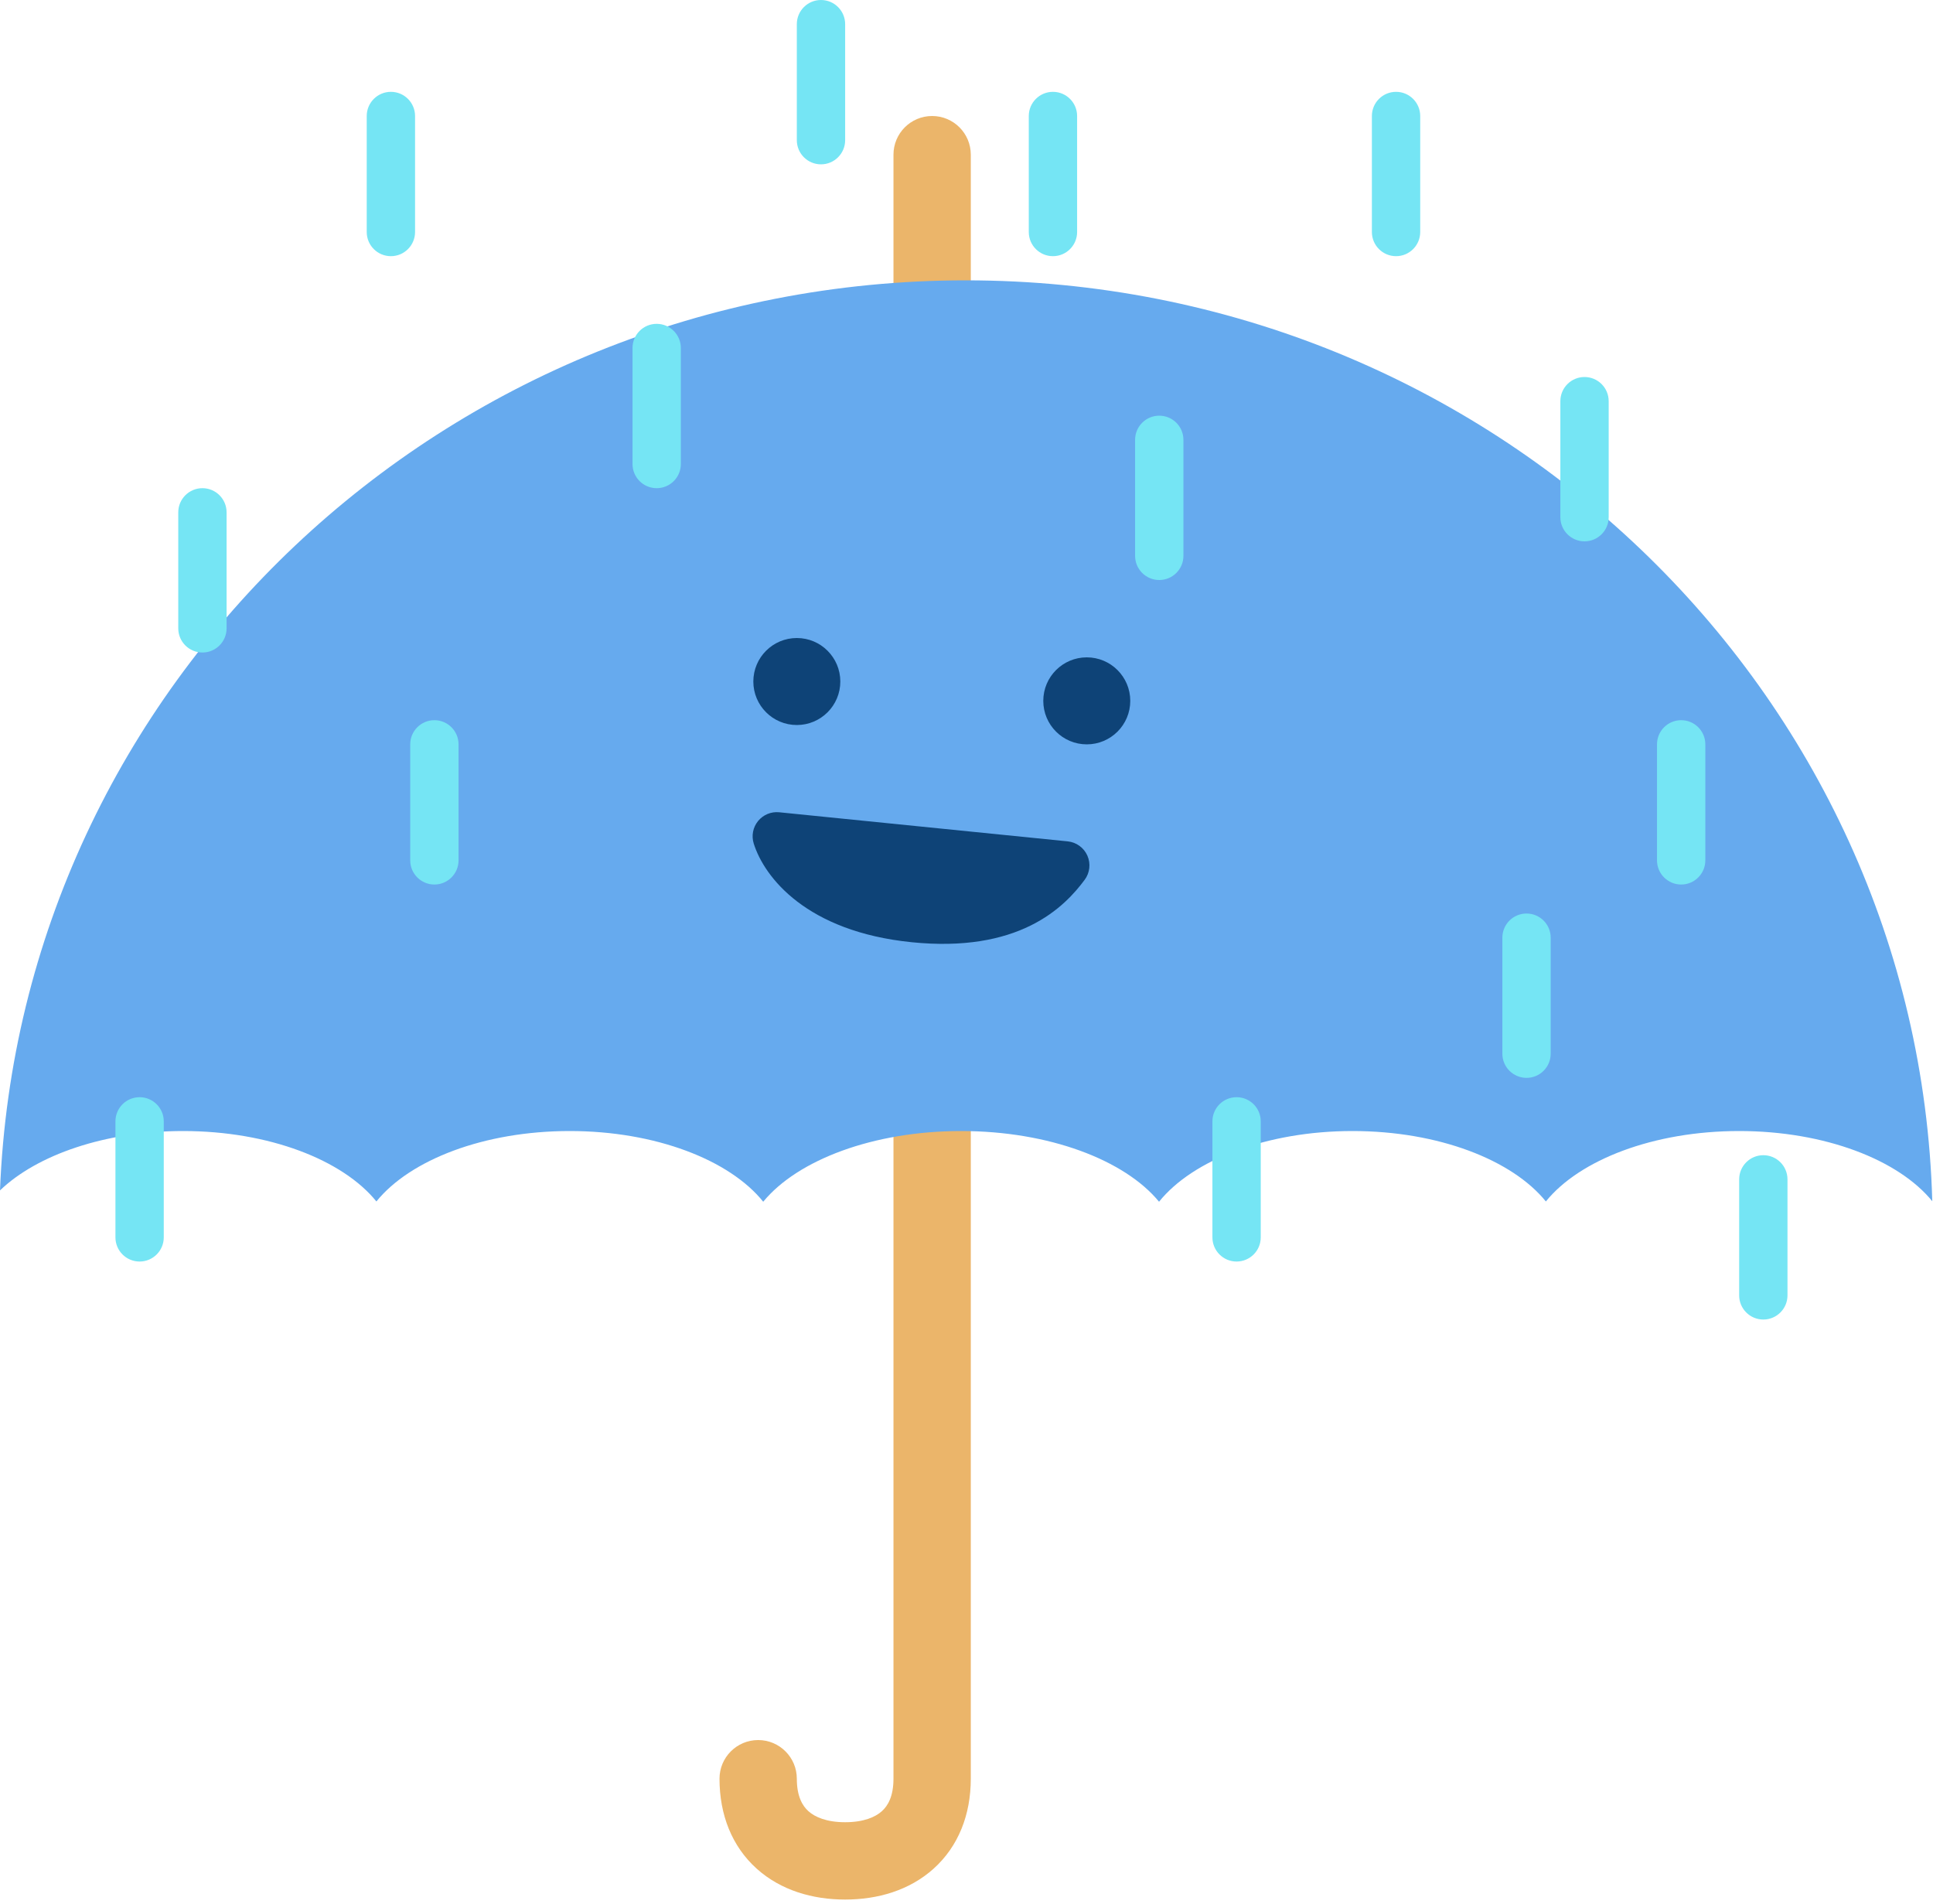 <svg width="200" height="197" viewBox="0 0 200 197" fill="none" xmlns="http://www.w3.org/2000/svg">
<path fill-rule="evenodd" clip-rule="evenodd" d="M96.444 12C98.653 12 100.444 13.791 100.444 16V184C100.444 187.718 99.164 190.995 96.599 193.303C94.095 195.557 90.8 196.5 87.444 196.5C84.088 196.5 80.793 195.557 78.289 193.303C75.725 190.995 74.444 187.718 74.444 184C74.444 181.791 76.235 180 78.444 180C80.653 180 82.444 181.791 82.444 184C82.444 185.829 83.025 186.803 83.641 187.357C84.318 187.966 85.522 188.5 87.444 188.5C89.366 188.5 90.571 187.966 91.247 187.357C91.863 186.803 92.444 185.829 92.444 184V16C92.444 13.791 94.235 12 96.444 12Z" fill="#EBB56A"/>
<path fill-rule="evenodd" clip-rule="evenodd" d="M0 123.141C3.831 119.465 10.881 117 18.944 117C27.819 117 35.466 119.986 38.944 124.285C42.422 119.986 50.07 117 58.944 117C67.838 117 75.499 119.998 78.967 124.313C82.513 119.998 90.348 117 99.444 117C108.54 117 116.375 119.998 119.922 124.313C123.39 119.998 131.051 117 139.944 117C148.819 117 156.466 119.986 159.944 124.285C163.423 119.986 171.07 117 179.944 117C188.803 117 196.439 119.975 199.926 124.263C198.442 71.404 154.246 29 99.944 29C46.027 29 2.074 70.805 0 123.141Z" fill="#66AAEE"/>
<path fill-rule="evenodd" clip-rule="evenodd" d="M78.432 84.934C78.963 84.283 79.785 83.941 80.622 84.026L110.47 87.035C111.366 87.125 112.145 87.691 112.508 88.515C112.87 89.339 112.762 90.295 112.223 91.017C111.225 92.355 109.543 94.31 106.618 95.751C103.694 97.191 99.74 98.014 94.342 97.47C83.442 96.371 79.082 90.751 77.986 87.262C77.734 86.461 77.902 85.586 78.432 84.934Z" fill="#0E4377"/>
<path d="M116.944 72.5C116.944 74.985 114.929 77 112.444 77C109.959 77 107.944 74.985 107.944 72.5C107.944 70.015 109.959 68 112.444 68C114.929 68 116.944 70.015 116.944 72.5Z" fill="#0E4377"/>
<path d="M86.944 70.5C86.944 72.985 84.929 75 82.444 75C79.959 75 77.944 72.985 77.944 70.5C77.944 68.015 79.959 66 82.444 66C84.929 66 86.944 68.015 86.944 70.5Z" fill="#0E4377"/>
<path fill-rule="evenodd" clip-rule="evenodd" d="M179.944 134L179.944 122C179.944 120.619 181.063 119.5 182.444 119.5C183.825 119.5 184.944 120.619 184.944 122L184.944 134C184.944 135.381 183.825 136.5 182.444 136.5C181.063 136.5 179.944 135.381 179.944 134ZM171.444 89L171.444 77C171.444 75.619 172.563 74.5 173.944 74.5C175.325 74.5 176.444 75.619 176.444 77L176.444 89C176.444 90.381 175.325 91.5 173.944 91.5C172.563 91.5 171.444 90.381 171.444 89ZM161.444 53.5L161.444 41.5C161.444 40.119 162.563 39 163.944 39C165.325 39 166.444 40.119 166.444 41.5L166.444 53.5C166.444 54.881 165.325 56 163.944 56C162.563 56 161.444 54.881 161.444 53.5ZM155.444 109L155.444 97C155.444 95.619 156.563 94.5 157.944 94.5C159.325 94.5 160.444 95.619 160.444 97L160.444 109C160.444 110.381 159.325 111.5 157.944 111.5C156.563 111.5 155.444 110.381 155.444 109ZM141.944 24L141.944 12C141.944 10.619 143.063 9.5 144.444 9.5C145.825 9.5 146.944 10.619 146.944 12L146.944 24C146.944 25.381 145.825 26.5 144.444 26.5C143.063 26.5 141.944 25.381 141.944 24ZM125.444 128L125.444 116C125.444 114.619 126.563 113.5 127.944 113.5C129.325 113.5 130.444 114.619 130.444 116L130.444 128C130.444 129.381 129.325 130.5 127.944 130.5C126.563 130.5 125.444 129.381 125.444 128ZM117.444 57.5L117.444 45.5C117.444 44.119 118.563 43 119.944 43C121.325 43 122.444 44.119 122.444 45.5L122.444 57.5C122.444 58.881 121.325 60 119.944 60C118.563 60 117.444 58.881 117.444 57.5ZM106.444 24L106.444 12C106.444 10.619 107.563 9.5 108.944 9.5C110.325 9.5 111.444 10.619 111.444 12L111.444 24C111.444 25.381 110.325 26.5 108.944 26.5C107.563 26.5 106.444 25.381 106.444 24ZM82.444 14.5L82.444 2.5C82.444 1.119 83.563 -3.47783e-06 84.944 -4.37115e-06C86.325 -5.26447e-06 87.444 1.119 87.444 2.5L87.444 14.5C87.444 15.881 86.325 17 84.944 17C83.563 17 82.444 15.881 82.444 14.5ZM65.444 48L65.444 36C65.444 34.619 66.563 33.5 67.944 33.5C69.325 33.5 70.444 34.619 70.444 36L70.444 48C70.444 49.381 69.325 50.5 67.944 50.5C66.563 50.5 65.444 49.381 65.444 48ZM42.444 89L42.444 77C42.444 75.619 43.563 74.5 44.944 74.5C46.325 74.5 47.444 75.619 47.444 77L47.444 89C47.444 90.381 46.325 91.5 44.944 91.5C43.563 91.5 42.444 90.381 42.444 89ZM37.944 24L37.944 12C37.944 10.619 39.063 9.5 40.444 9.5C41.825 9.5 42.944 10.619 42.944 12L42.944 24C42.944 25.381 41.825 26.5 40.444 26.5C39.063 26.5 37.944 25.381 37.944 24ZM18.444 65L18.444 53C18.444 51.619 19.563 50.5 20.944 50.5C22.325 50.5 23.444 51.619 23.444 53L23.444 65C23.444 66.381 22.325 67.5 20.944 67.5C19.563 67.5 18.444 66.381 18.444 65ZM14.444 113.5C15.825 113.5 16.944 114.619 16.944 116L16.944 128C16.944 129.381 15.825 130.5 14.444 130.5C13.063 130.5 11.944 129.381 11.944 128L11.944 116C11.944 114.619 13.063 113.5 14.444 113.5Z" fill="#75E5F4"/>
</svg>

